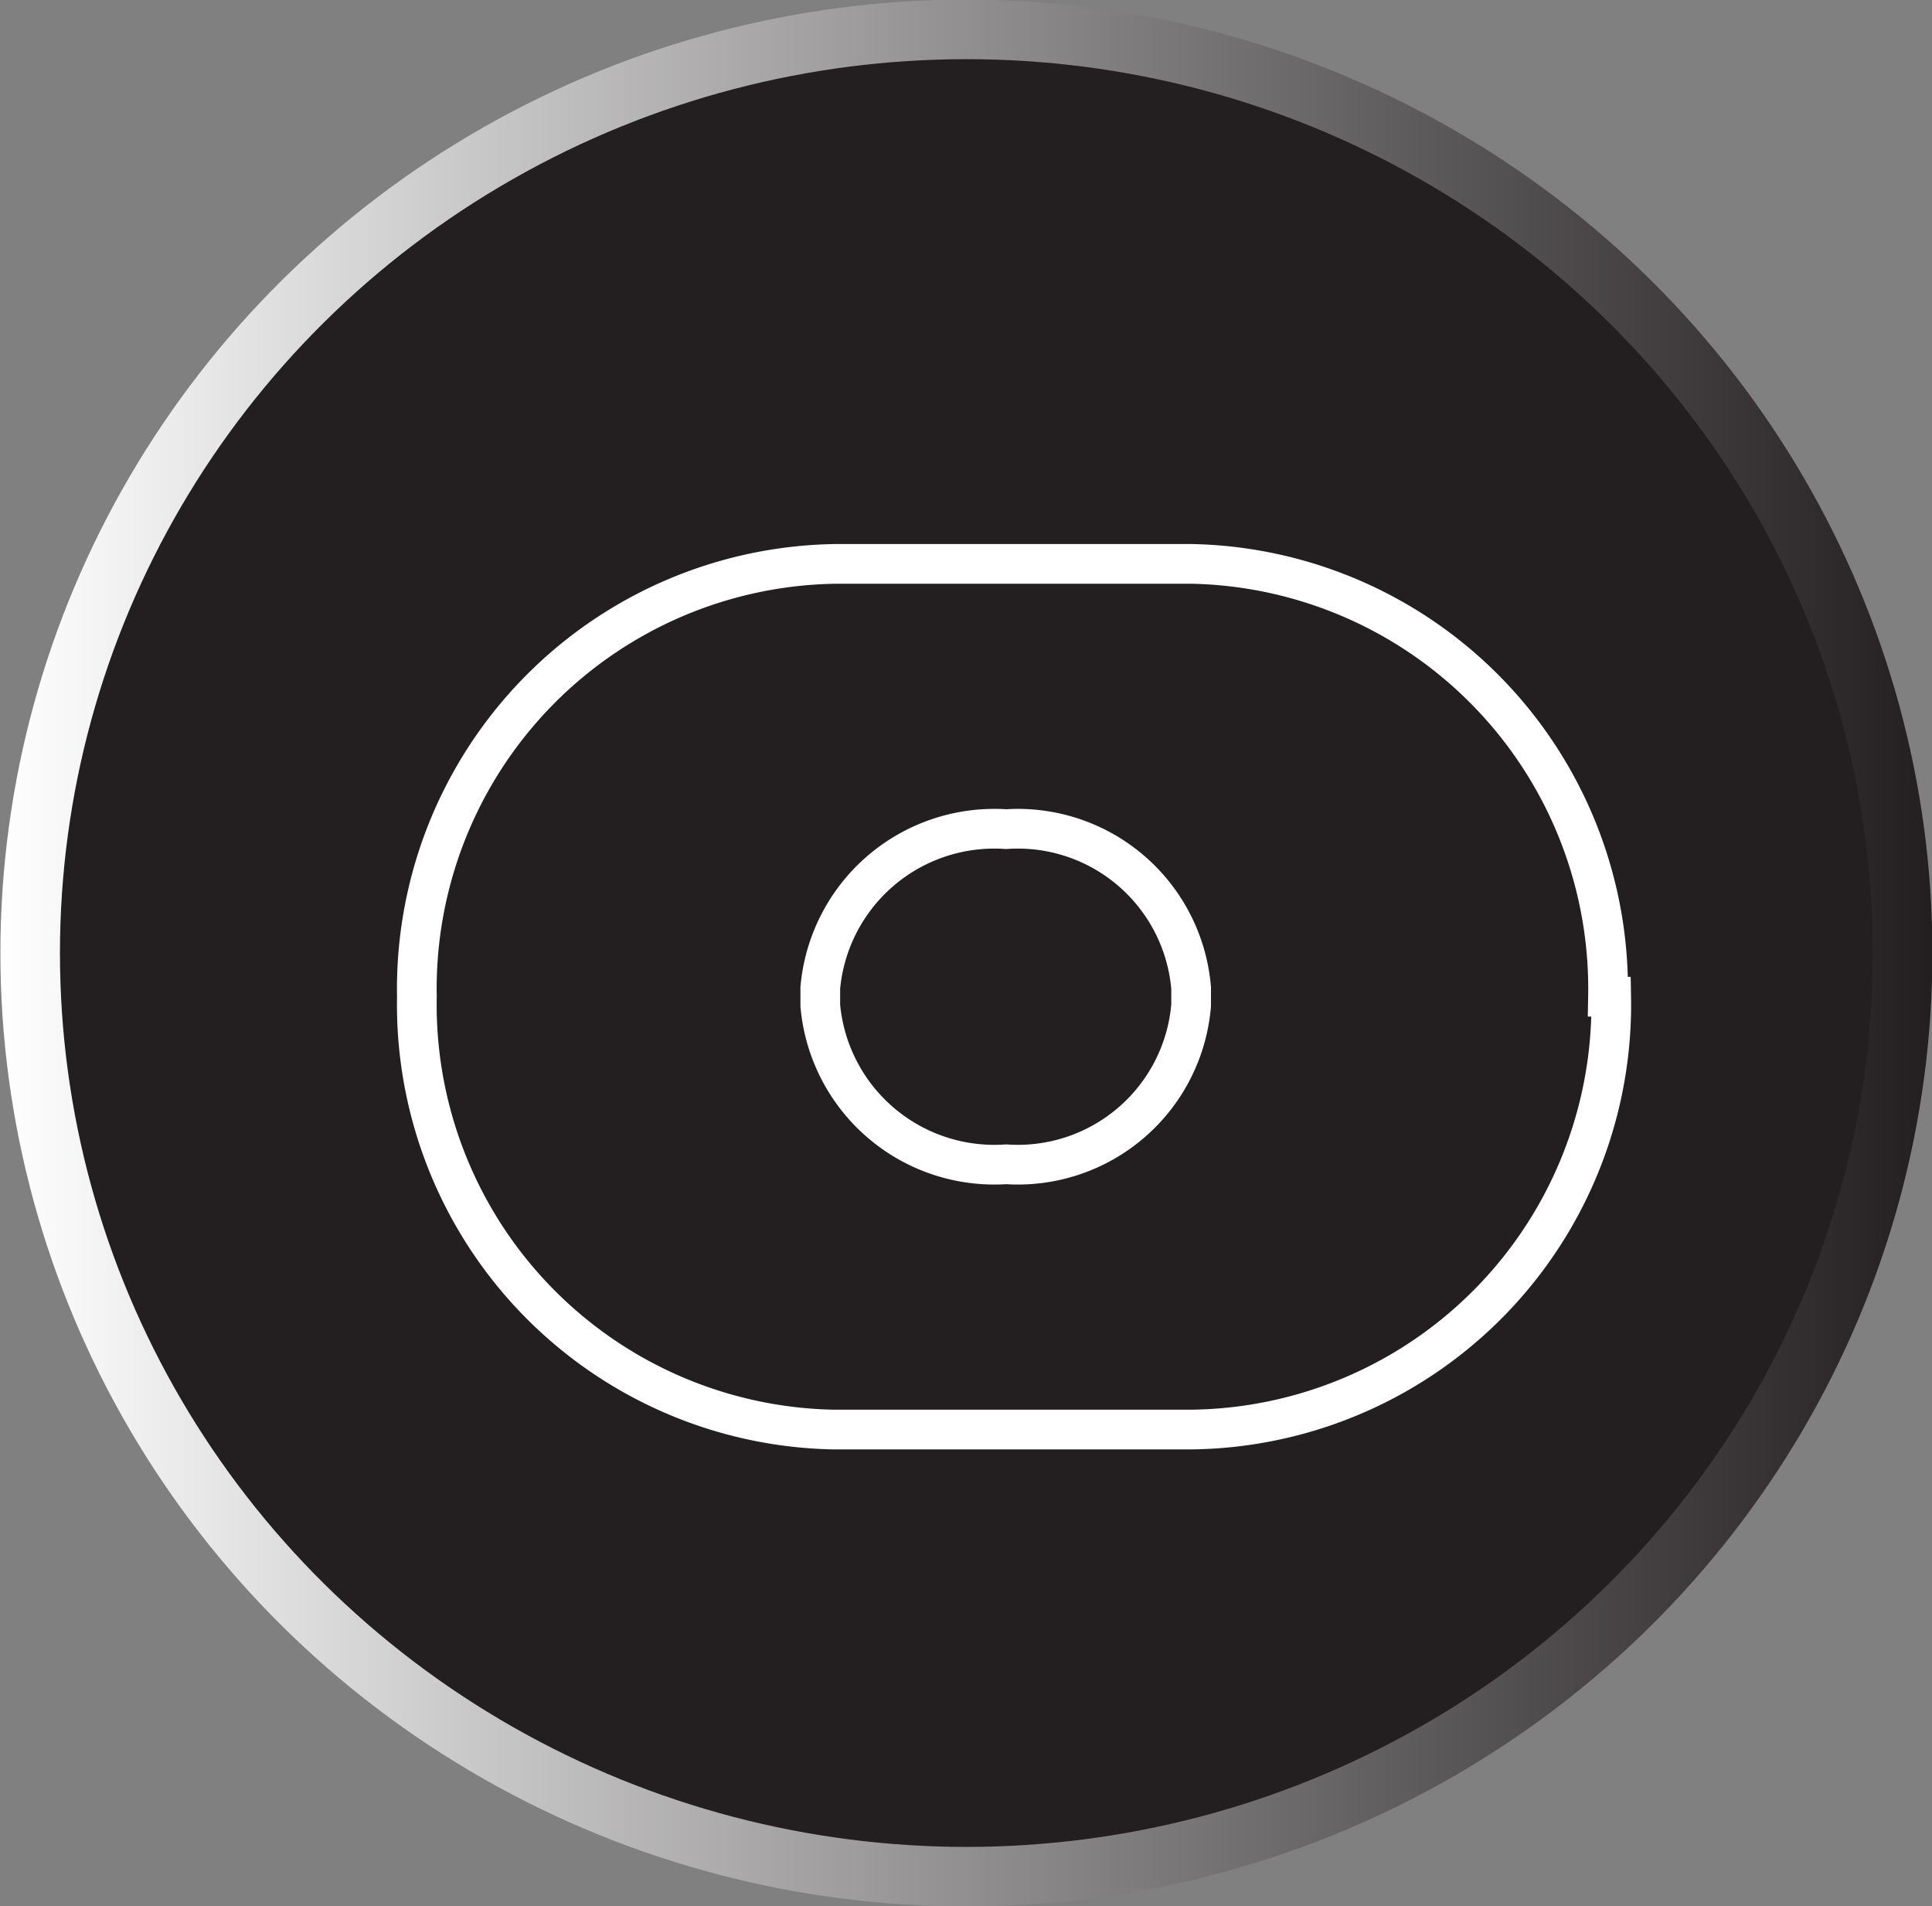 <svg xmlns="http://www.w3.org/2000/svg" xmlns:xlink="http://www.w3.org/1999/xlink" viewBox="0 0 24.33 24"><rect x="0" y="0" width="24.33" height="24" fill="#808080" stroke="none"/><defs><style>.cls-1{fill:#231f20;stroke-width:0.75px;stroke:url(#White_Black);}.cls-1,.cls-2{stroke-miterlimit:10;}.cls-2{fill:none;stroke:#fff;stroke-width:0.5px;}</style><linearGradient id="White_Black" y1="12" x2="24.33" y2="12" gradientUnits="userSpaceOnUse"><stop offset="0" stop-color="#fff"/><stop offset="1" stop-color="#231f20"/></linearGradient></defs><g id="Layer_2" data-name="Layer 2"><g id="Layer_1-2" data-name="Layer 1"><ellipse class="cls-1" cx="12.17" cy="12" rx="11.79" ry="11.63"/><path class="cls-2" d="M15,12.66a2.19,2.19,0,0,1-2.33,2h0a2.2,2.2,0,0,1-2.34-2v-.22a2.2,2.2,0,0,1,2.34-2h0a2.19,2.19,0,0,1,2.33,2Z"/><path class="cls-2" d="M20.29,12.55A5.35,5.35,0,0,1,15,18h-4.5a5.35,5.35,0,0,1-5.25-5.45h0A5.35,5.35,0,0,1,10.54,7.1H15a5.35,5.35,0,0,1,5.25,5.45Z"/></g></g></svg>